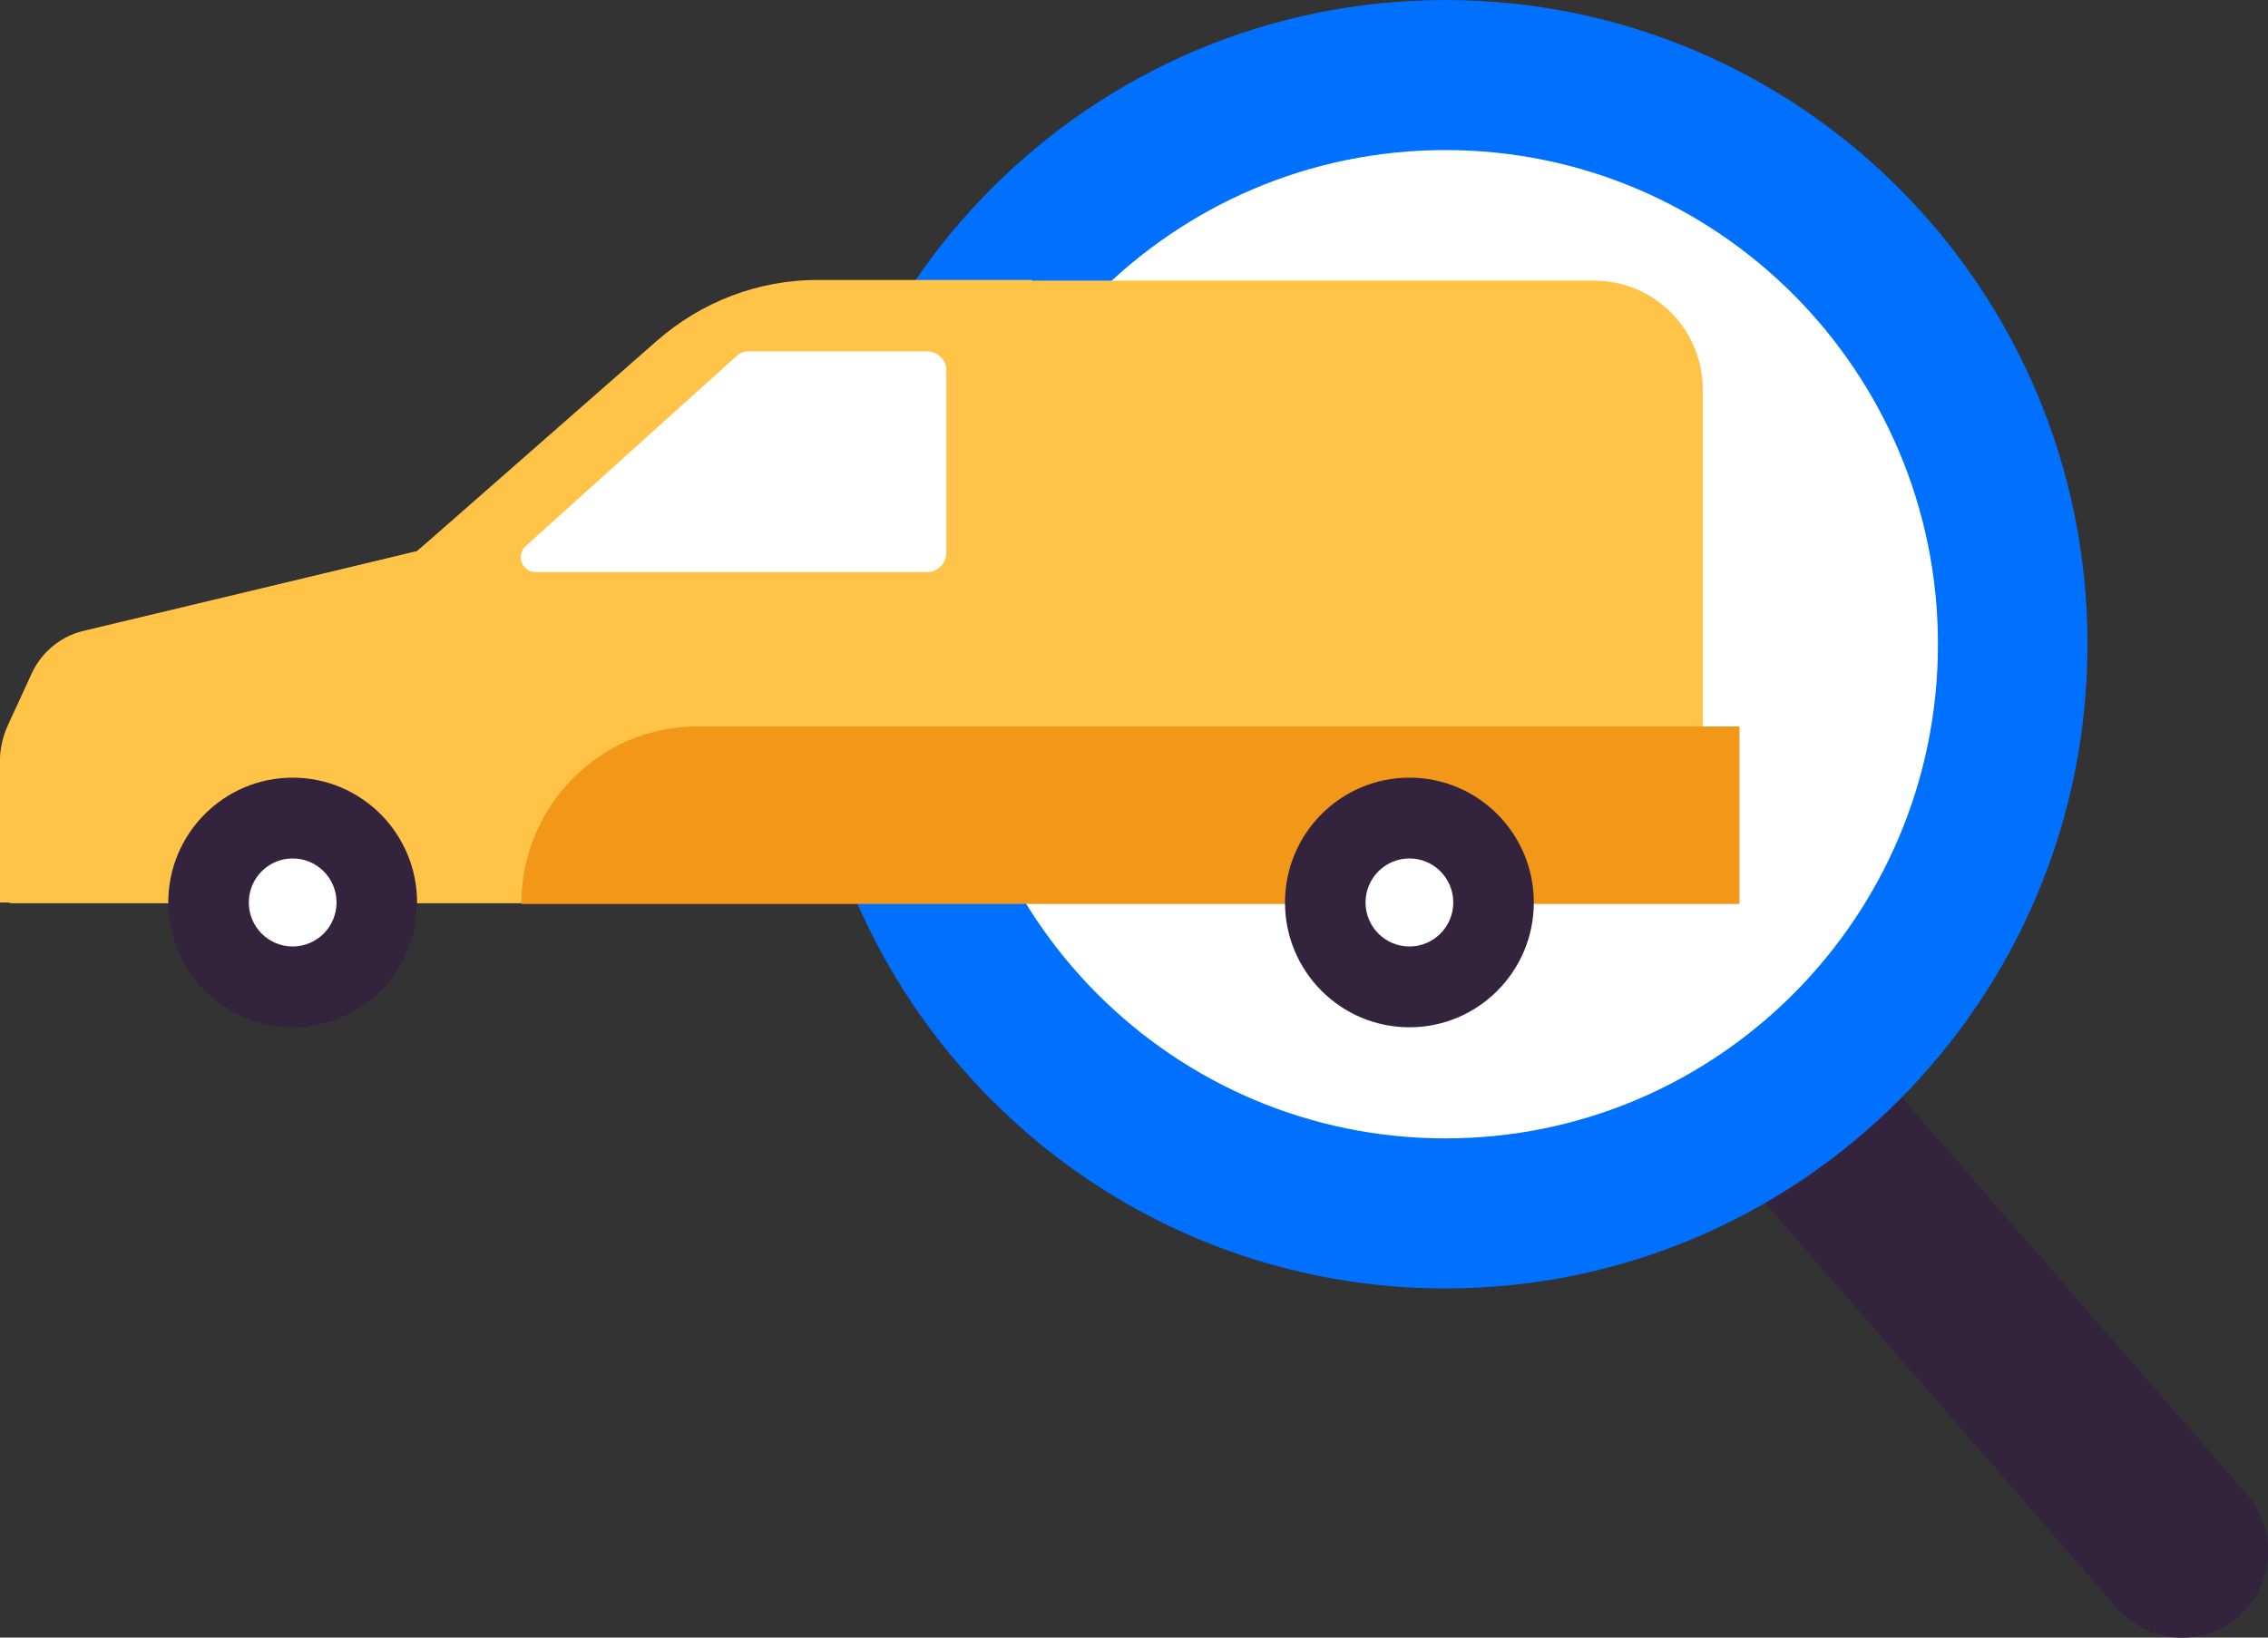 <svg fill="none" height="65" viewBox="0 0 90 65" width="90" xmlns="http://www.w3.org/2000/svg" xmlns:xlink="http://www.w3.org/1999/xlink"><rect x="0" y="0" width="90" height="65" fill="#333333" stroke="none"/><clipPath id="a"><path d="m0 0h90v65h-90z"/></clipPath><g clip-path="url(#a)"><path d="m88.83 64.169c-1.427 1.231-3.567 1.088-4.822-.344l-24.826-28.577c-1.227-1.432-1.084-3.579.342-4.839 1.427-1.231 3.567-1.088 4.822.344l24.826 28.577c1.227 1.432 1.084 3.579-.342 4.839z" fill="#34233c"/><path d="m57.355 51.141c14.073 0 25.482-11.448 25.482-25.57s-11.409-25.57-25.482-25.57-25.482 11.448-25.482 25.57 11.409 25.57 25.482 25.57z" fill="#0070fe"/><path d="m57.356 45.185c10.795 0 19.547-8.782 19.547-19.614 0-10.833-8.751-19.615-19.547-19.615s-19.547 8.782-19.547 19.615c0 10.833 8.751 19.614 19.547 19.614z" fill="#fff"/><path d="m67.571 35.879v-20.416c0-2.377-1.912-4.324-4.309-4.324h-30.647c-2.14 0-4.195.745-5.821 2.119l-10.244 8.619-13.212 3.207c-.97.229-1.769.916-2.14 1.804l-.942 2.176c-.171.401-.257.83-.257 1.26v5.04c0 .258.228.487.485.487h67.086z" fill="#ffc347"/><path d="m40.948 11.139-.428 24.683h-40.52v-5.612c0-.515.114-1.002.342-1.489l.913-1.976c.371-.83 1.113-1.46 1.997-1.69l13.297-3.178 9.531-8.361c1.769-1.546 4.023-2.405 6.363-2.405h8.504z" fill="#ffc347"/><path d="m37.552 14.69v7.245c0 .429-.342.773-.77.773h-15.523c-.542 0-.799-.659-.4-1.031l8.418-7.588c.114-.086.257-.143.4-.143h7.105c.428 0 .77.344.77.745z" fill="#fff"/><path d="m11.614 40.775c2.726 0 4.937-2.218 4.937-4.954 0-2.736-2.21-4.954-4.937-4.954-2.726 0-4.937 2.218-4.937 4.954 0 2.736 2.21 4.954 4.937 4.954z" fill="#34233c"/><path d="m11.614 37.568c.961 0 1.741-.782 1.741-1.747 0-.965-.779-1.747-1.741-1.747s-1.741.782-1.741 1.747c0 .965.779 1.747 1.741 1.747z" fill="#fff"/><path d="m20.688 35.879h48.339v-7.044h-41.319c-3.881-.029-7.02 3.15-7.02 7.044z" fill="#f39719"/><path d="m55.929 40.775c2.726 0 4.937-2.218 4.937-4.954 0-2.736-2.21-4.954-4.937-4.954s-4.937 2.218-4.937 4.954c0 2.736 2.21 4.954 4.937 4.954z" fill="#34233c"/><path d="m55.929 37.568c.961 0 1.741-.782 1.741-1.747 0-.965-.779-1.747-1.741-1.747-.961 0-1.741.782-1.741 1.747 0 .965.779 1.747 1.741 1.747z" fill="#fff"/></g></svg>